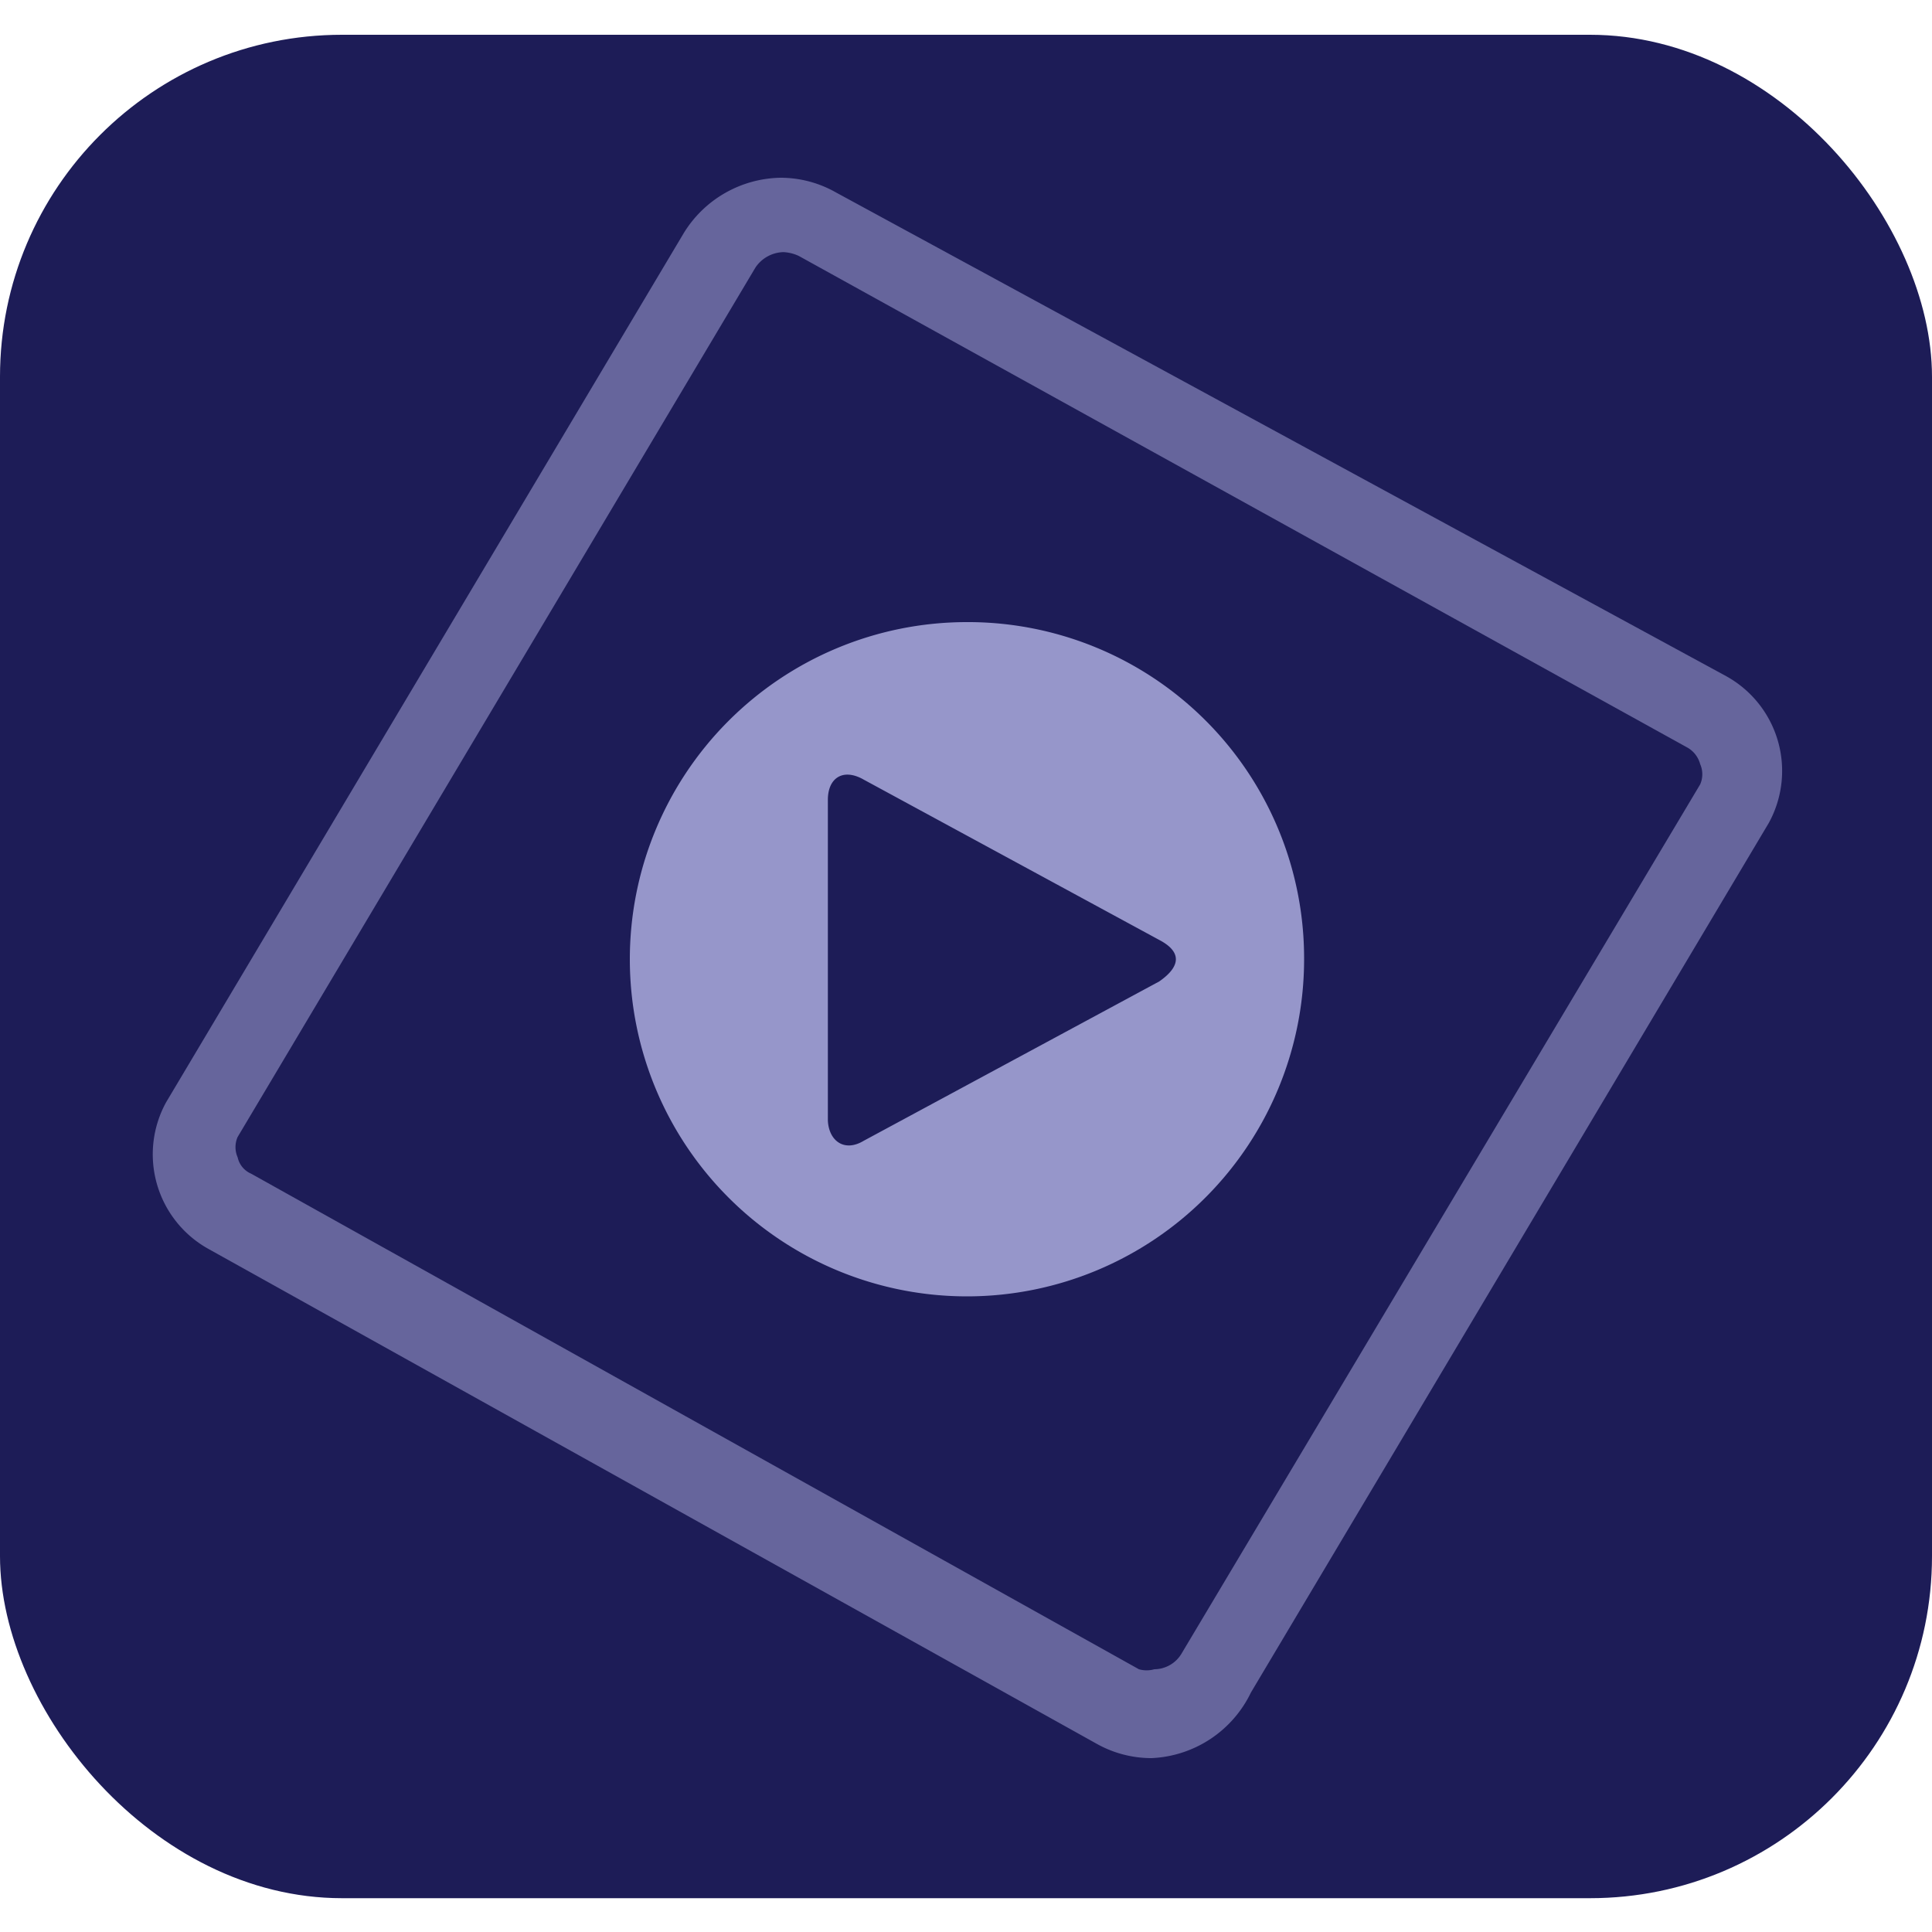 <svg xmlns="http://www.w3.org/2000/svg" viewBox="0 0 20 20"><g id="premier-elements"><g id="Surfaces"><g id="Video_Audio_Surface" data-name="Video Audio Surface"><g id="Outline_no_shadow" data-name="Outline no shadow"><rect y="0.36" width="20" height="19.29" rx="3.54" style="fill:#1d1c57"/></g></g></g><g id="Outlined_Mnemonics_Logos" data-name="Outlined Mnemonics Logos"><g id="Pr_Elements" data-name="Pr Elements"><g id="Group_1427" data-name="Group 1427"><path id="Path_1956" data-name="Path 1956" d="M10,6.44A3.49,3.49,0,1,0,13.5,9.92h0A3.48,3.48,0,0,0,10,6.44Zm2,3.72L8.94,11.81c-.2.12-.36,0-.37-.21V8.28c0-.23.16-.33.37-.21L12,9.73C12.23,9.85,12.23,10,12,10.16Z" style="fill:#9696ca;fill-rule:evenodd"/></g><path d="M11.92,18.2a1.16,1.16,0,0,1-.57-.15L2.16,12.93a1.12,1.12,0,0,1-.44-1.52l0,0,5.36-9a1.2,1.2,0,0,1,1-.57,1.16,1.16,0,0,1,.57.15L17.87,7a1.12,1.12,0,0,1,.44,1.52l0,0-5.36,9A1.2,1.2,0,0,1,11.92,18.2ZM8.11,2.61a.36.36,0,0,0-.29.16l-5.36,9a.26.26,0,0,0,0,.21.24.24,0,0,0,.14.17l9.19,5.13a.29.29,0,0,0,.16,0,.33.33,0,0,0,.28-.16l5.37-9a.26.26,0,0,0,0-.21.28.28,0,0,0-.13-.17L8.27,2.65A.42.42,0,0,0,8.11,2.61Z" style="fill:#9696ca;isolation:isolate;opacity:0.6"/></g></g></g></svg>